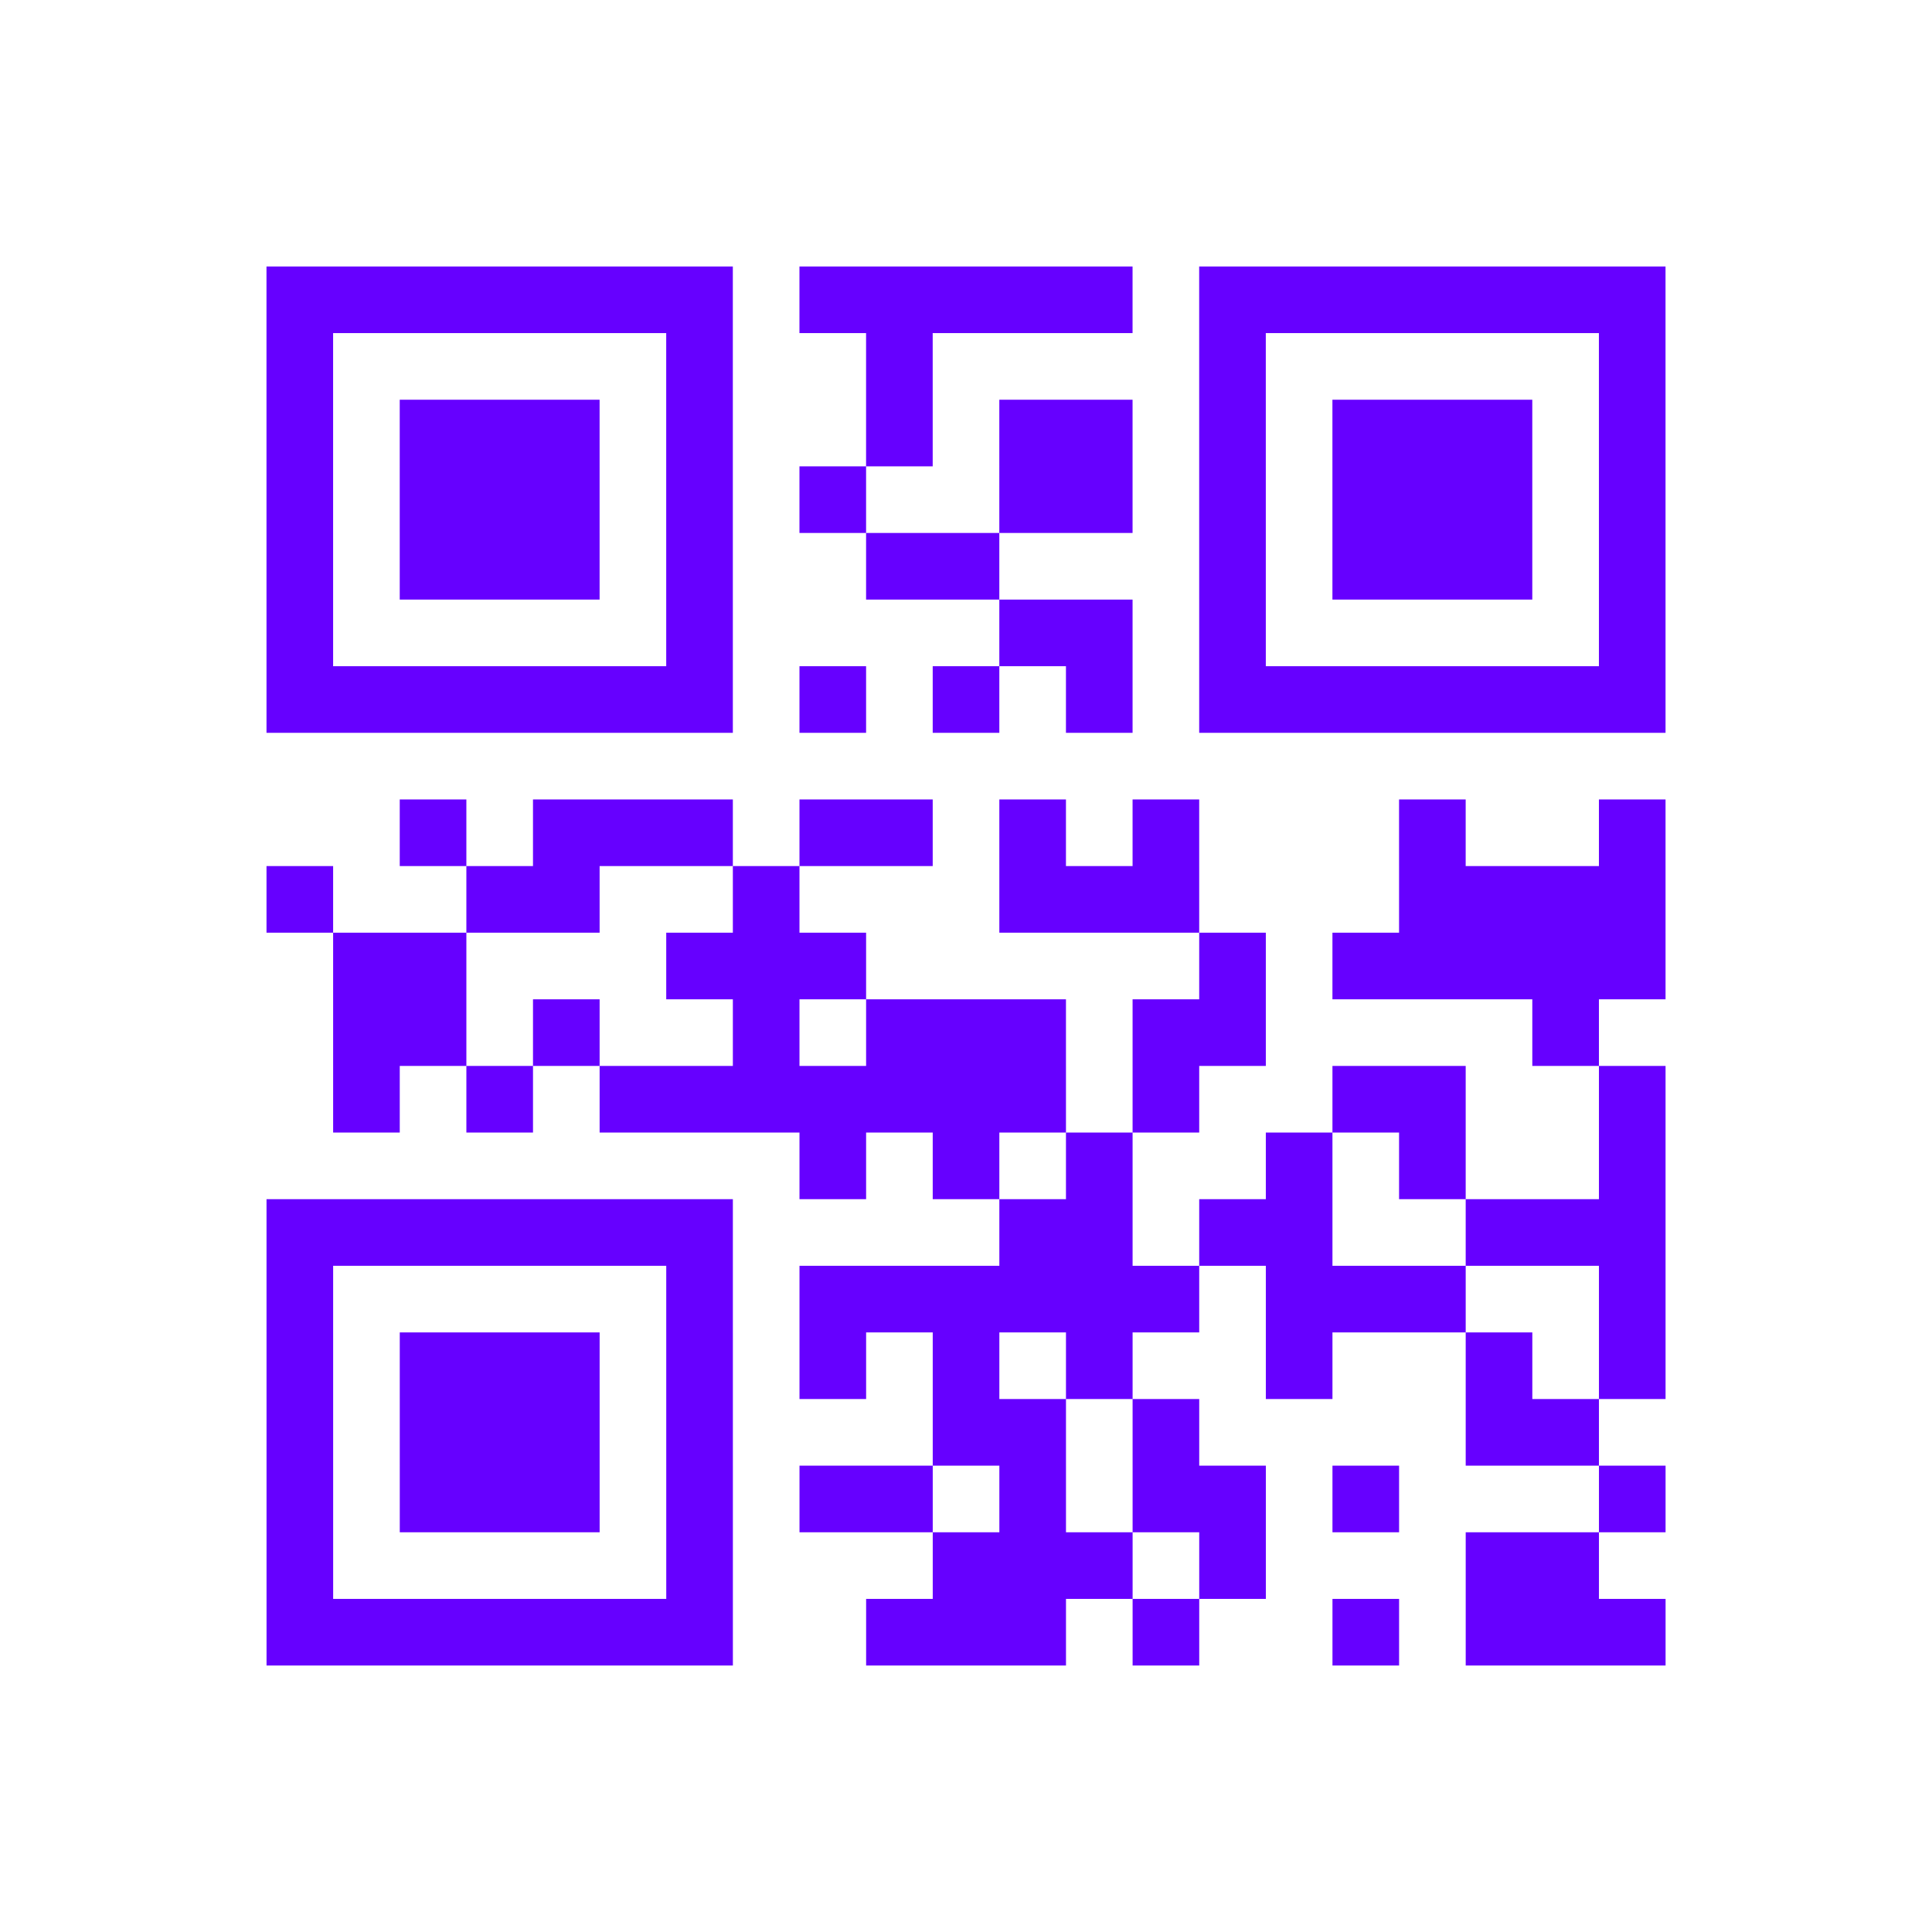<?xml version="1.0" encoding="UTF-8"?>
<svg xmlns="http://www.w3.org/2000/svg" height="232" width="232" class="pyqrcode"><path transform="scale(8)" stroke="#6600FF" class="pyqrline" d="M4 4.5h7m1 0h5m1 0h7m-21 1h1m5 0h1m2 0h1m4 0h1m5 0h1m-21 1h1m1 0h3m1 0h1m2 0h1m1 0h2m1 0h1m1 0h3m1 0h1m-21 1h1m1 0h3m1 0h1m1 0h1m2 0h2m1 0h1m1 0h3m1 0h1m-21 1h1m1 0h3m1 0h1m2 0h2m3 0h1m1 0h3m1 0h1m-21 1h1m5 0h1m4 0h2m1 0h1m5 0h1m-21 1h7m1 0h1m1 0h1m1 0h1m1 0h7m-19 2h1m1 0h3m1 0h2m1 0h1m1 0h1m3 0h1m2 0h1m-21 1h1m2 0h2m2 0h1m3 0h3m3 0h4m-20 1h2m3 0h3m5 0h1m1 0h5m-20 1h2m1 0h1m2 0h1m1 0h3m1 0h2m4 0h1m-19 1h1m1 0h1m1 0h7m1 0h1m2 0h2m2 0h1m-13 1h1m1 0h1m1 0h1m2 0h1m1 0h1m2 0h1m-21 1h7m4 0h2m1 0h2m2 0h3m-21 1h1m5 0h1m1 0h6m1 0h3m2 0h1m-21 1h1m1 0h3m1 0h1m1 0h1m1 0h1m1 0h1m2 0h1m2 0h1m1 0h1m-21 1h1m1 0h3m1 0h1m3 0h2m1 0h1m4 0h2m-20 1h1m1 0h3m1 0h1m1 0h2m1 0h1m1 0h2m1 0h1m3 0h1m-21 1h1m5 0h1m3 0h3m1 0h1m3 0h2m-20 1h7m2 0h3m1 0h1m2 0h1m1 0h3"/></svg>
